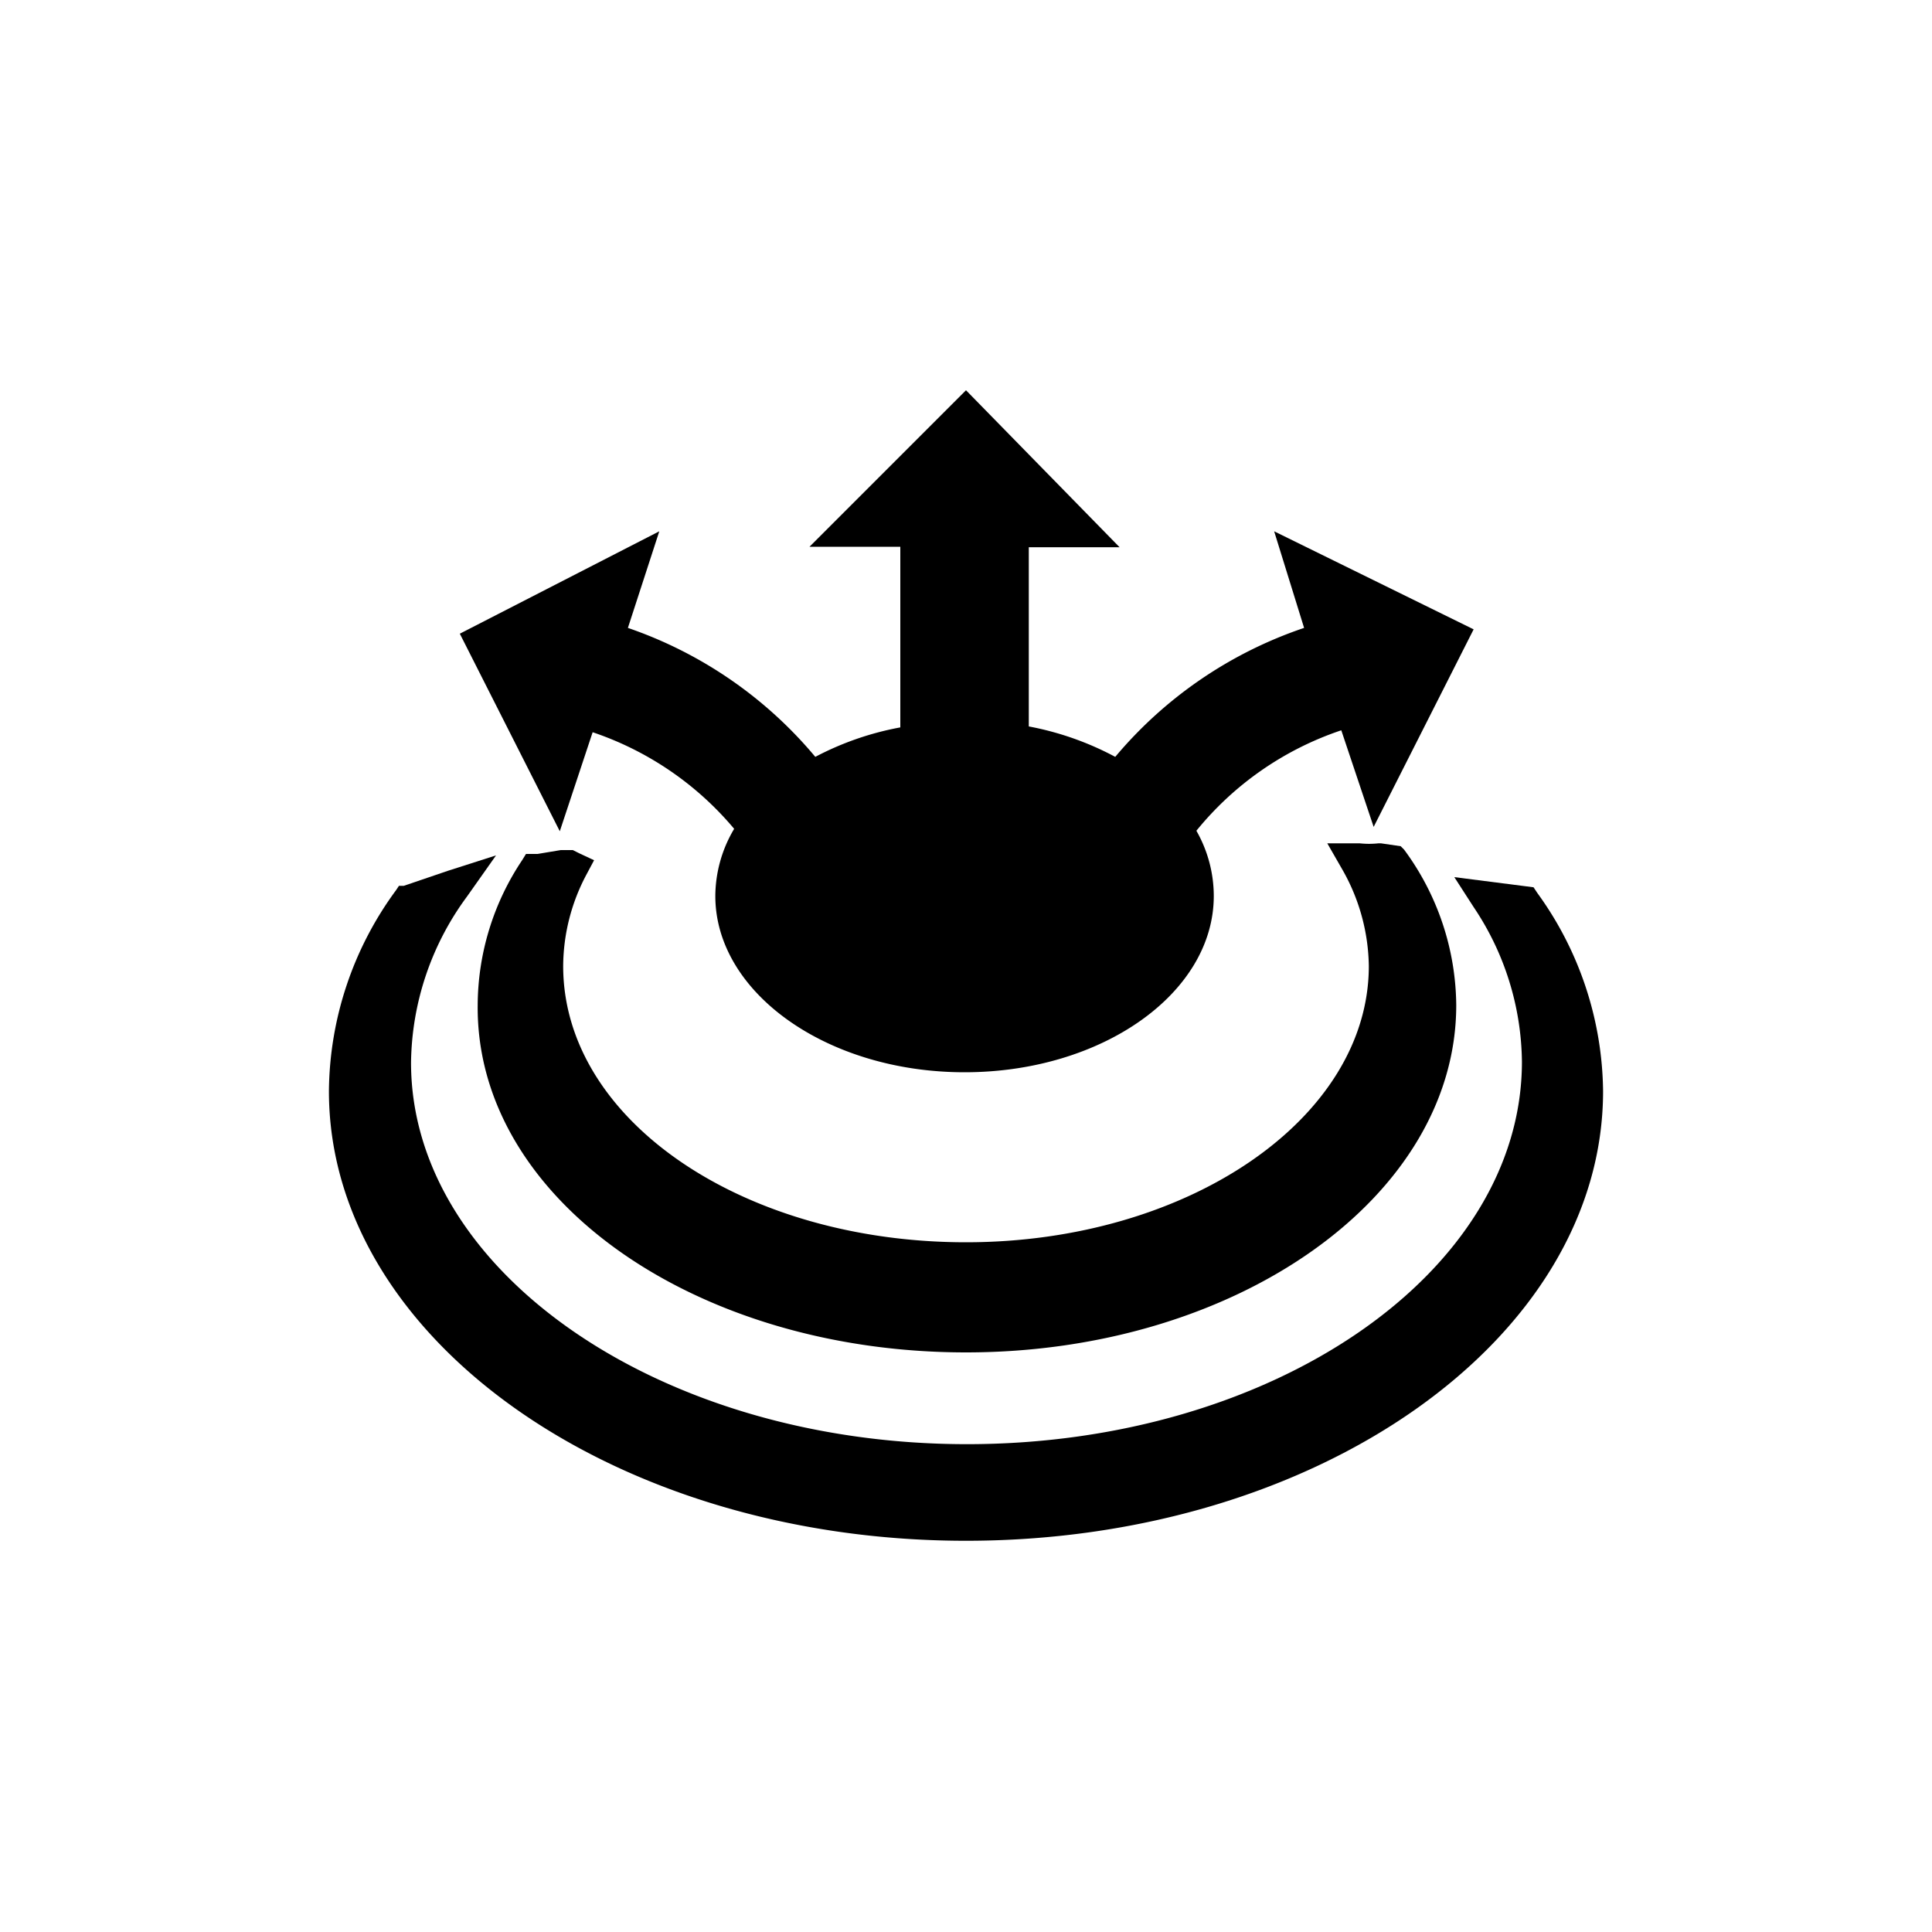 <svg xmlns="http://www.w3.org/2000/svg" class="HeroAbility-icon" viewBox="0 0 40 40" preserveAspectRatio="xMidYMid meet"><g id="_Group_3" data-name="&lt;Group&gt;"><g id="_Group_4" data-name="&lt;Group&gt;"><path id="_Path_13" data-name="&lt;Path&gt;" d="M12.3,17.81,12,17.67l-.14-.07-.25,0-.48.08-.24,0-.08.13a5.43,5.43,0,0,0-.92,3C9.85,24.82,14.4,28,20,28s10.15-3.22,10.15-7.19a5.49,5.49,0,0,0-1.08-3.22L29,17.52l-.41-.06h-.05a1.79,1.79,0,0,1-.39,0l-.67,0,.31.54A4.13,4.13,0,0,1,28.34,20c0,3.15-3.74,5.72-8.34,5.72S11.66,23.2,11.66,20a4.07,4.07,0,0,1,.48-1.89Z"/><path id="_Path_14" data-name="&lt;Path&gt;" d="M31.83,18.49l-.08-.12-1.64-.21.4.62a5.84,5.84,0,0,1,1,3.2c0,4.37-5.16,7.92-11.49,7.92S8.51,26.34,8.51,22a5.9,5.9,0,0,1,1.16-3.44l.6-.85-1,.32-.91.31-.1,0-.06.09a7.11,7.11,0,0,0-1.39,4.16c0,5.13,5.92,9.31,13.19,9.31s13.19-4.18,13.19-9.31A7.1,7.1,0,0,0,31.83,18.49Z"/><path id="_Path_15" data-name="&lt;Path&gt;" d="M12.27,15.16a6.55,6.55,0,0,1,2.93,2,2.74,2.74,0,0,0-.39,1.39c0,2,2.31,3.65,5.16,3.65s5.16-1.64,5.16-3.65a2.73,2.73,0,0,0-.36-1.35,6.54,6.54,0,0,1,3-2.08l.67,2,2.07-4.09L26.38,11,27,13a8.76,8.76,0,0,0-3.91,2.67,6.23,6.23,0,0,0-1.79-.63V11.33h1.88L20,8.08l-3.24,3.24h1.88v3.74a6.16,6.16,0,0,0-1.76.61A8.76,8.76,0,0,0,13,13l.65-2L9.52,13.12l2.07,4.09Z"/></g></g></svg>